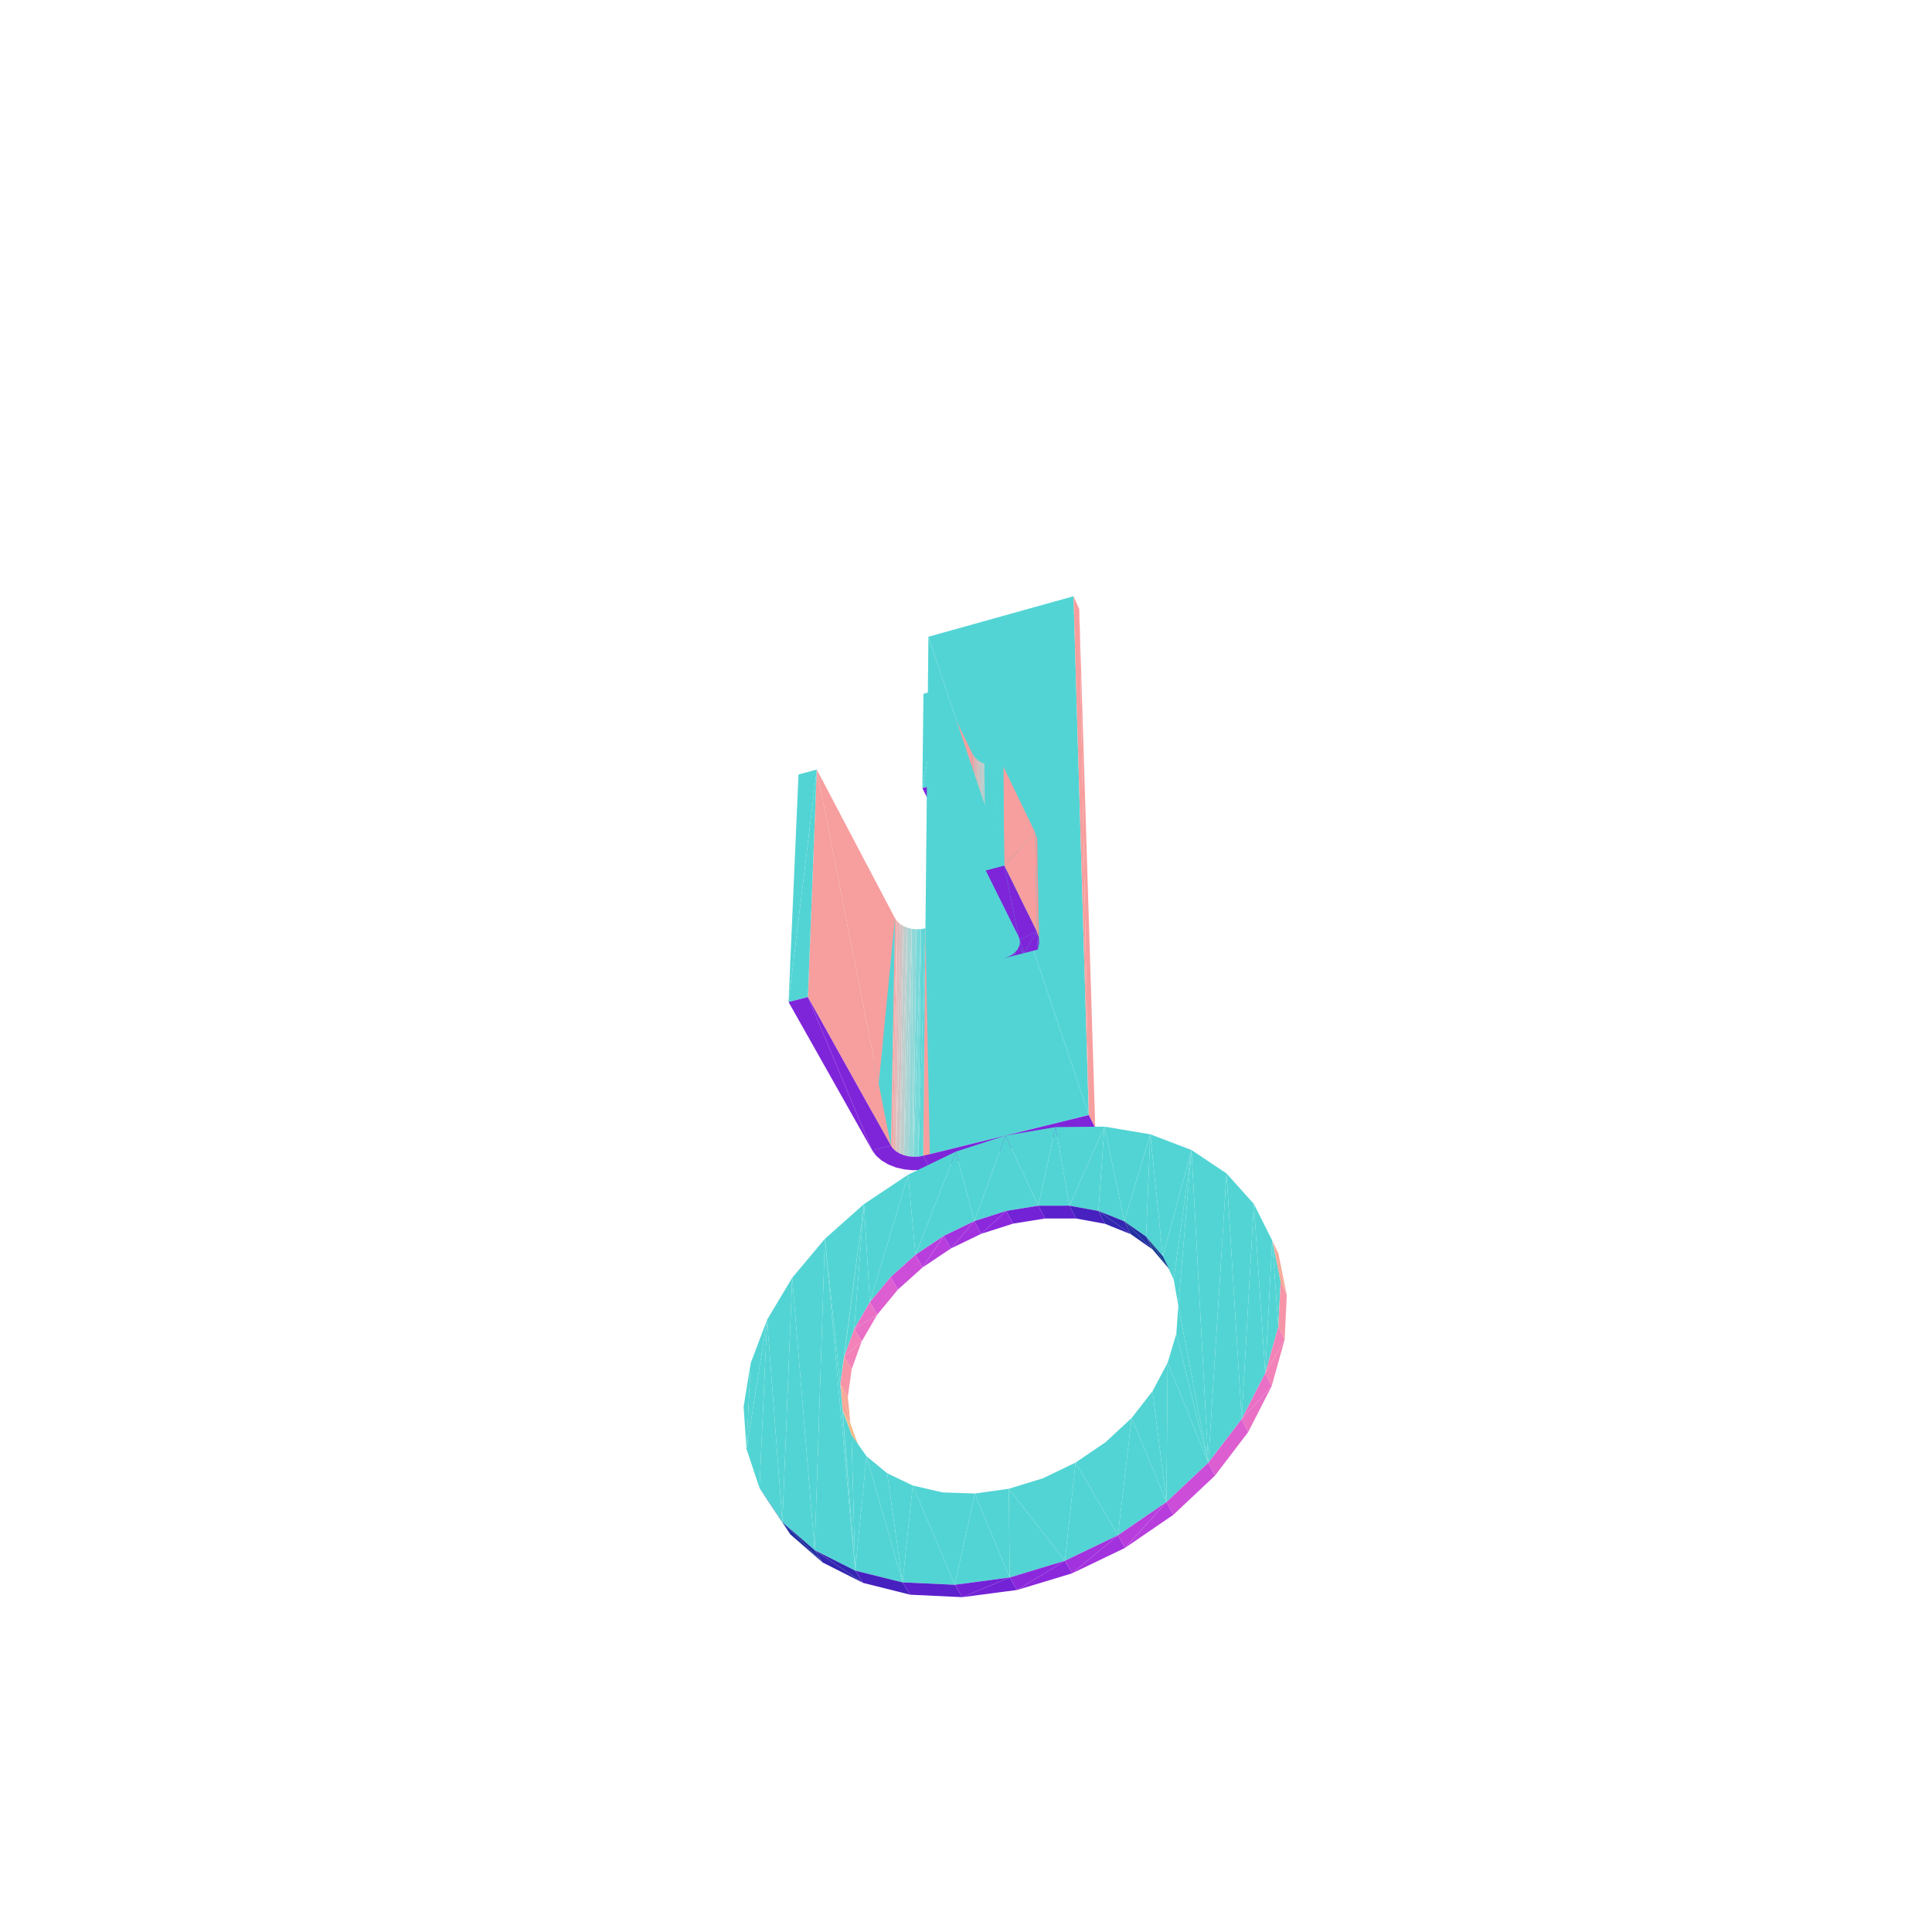 <?xml version="1.0" encoding="UTF-8"?>
<!-- Generated by jsxcad -->
<!DOCTYPE svg PUBLIC "-//W3C//DTD SVG 1.1 Tiny//EN" "http://www.w3.org/Graphics/SVG/1.1/DTD/svg11-tiny.dtd">
<svg viewBox="-250 -250 500 500" width="500" height="500" xmlns="http://www.w3.org/2000/svg"><path d="M7.21,-27.446L8.196,-51.961L7.036,-51.914z" style="fill:rgb(120,217,217)"/><path d="M6.032,-27.568L7.036,-51.914L5.887,-52.036z" style="fill:rgb(145,216,216)"/><path d="M8.196,-51.961L9.553,-27.707L9.323,-52.176z" style="fill:rgb(95,214,214)"/><path d="M4.911,-27.855L5.887,-52.036L4.792,-52.322z" style="fill:rgb(169,212,212)"/><path d="M-9.728,-85.215L31.777,38.579L27.825,-95.697z" style="fill:rgb(83,212,212)"/><path d="M3.888,-28.295L4.792,-52.322L3.794,-52.762z" style="fill:rgb(192,205,205)"/><path d="M3.003,-28.873L3.794,-52.762L2.93,-53.339z" style="fill:rgb(212,194,194)"/><path d="M2.234,-54.031L3.003,-28.873L2.93,-53.339z" style="fill:rgb(229,181,181)"/><path d="M-2.798,-29.138L1.732,-54.812L-2.73,-53.603z" style="fill:rgb(83,212,212)"/><path d="M1.775,-30.349L2.234,-54.031L1.732,-54.812z" style="fill:rgb(242,166,166)"/><path d="M31.777,38.579L29.306,-92.385L27.825,-95.697z" style="fill:rgb(247,158,158)"/><path d="M8.196,-51.961L7.21,-27.446L8.398,-27.493z" style="fill:rgb(120,217,217)"/><path d="M7.036,-51.914L6.032,-27.568L7.21,-27.446z" style="fill:rgb(145,216,216)"/><path d="M9.553,-27.707L8.196,-51.961L8.398,-27.493z" style="fill:rgb(95,214,214)"/><path d="M5.887,-52.036L4.911,-27.855L6.032,-27.568z" style="fill:rgb(169,212,212)"/><path d="M4.792,-52.322L3.888,-28.295L4.911,-27.855z" style="fill:rgb(192,205,205)"/><path d="M3.794,-52.762L3.003,-28.873L3.888,-28.295z" style="fill:rgb(212,194,194)"/><path d="M3.003,-28.873L2.234,-54.031L2.289,-29.566z" style="fill:rgb(229,181,181)"/><path d="M2.234,-54.031L1.775,-30.349L2.289,-29.566z" style="fill:rgb(242,166,166)"/><path d="M1.732,-54.812L-2.798,-29.138L1.775,-30.349z" style="fill:rgb(83,212,212)"/><path d="M-6.656,-47.263L1.732,-54.812L-6.493,-71.687z" style="fill:rgb(247,158,158)"/><path d="M7.21,-27.446L1.011,-25.456L8.398,-27.493zM6.032,-27.568L1.011,-25.456L7.21,-27.446zM8.398,-27.493L1.011,-25.456L9.553,-27.707zM4.911,-27.855L1.011,-25.456L6.032,-27.568zM3.888,-28.295L1.011,-25.456L4.911,-27.855z" style="fill:rgb(127,37,217)"/><path d="M1.732,-54.812L-6.656,-47.263L1.775,-30.349z" style="fill:rgb(247,158,158)"/><path d="M1.775,-30.349L-0.581,-26.49L1.011,-25.456zM3.003,-28.873L1.011,-25.456L3.888,-28.295zM2.289,-29.566L1.011,-25.456L3.003,-28.873zM1.775,-30.349L-1.868,-27.733L-0.581,-26.49zM1.775,-30.349L1.011,-25.456L2.289,-29.566z" style="fill:rgb(127,37,217)"/><path d="M-11.291,-46.014L-6.493,-71.687L-11.014,-70.441z" style="fill:rgb(83,212,212)"/><path d="M-1.868,-27.733L1.775,-30.349L-2.798,-29.138zM-6.656,-47.263L-2.798,-29.138L1.775,-30.349z" style="fill:rgb(127,37,217)"/><path d="M9.553,-27.707L10.9,-2.372L10.63,-28.081z" style="fill:rgb(72,208,208)"/><path d="M10.63,-28.081L11.883,-2.891L11.588,-28.6z" style="fill:rgb(50,199,199)"/><path d="M-6.493,-71.687L-11.291,-46.014L-6.656,-47.263z" style="fill:rgb(83,212,212)"/><path d="M11.588,-28.6L12.706,-3.537L12.391,-29.245z" style="fill:rgb(32,187,187)"/><path d="M12.391,-29.245L13.338,-4.284L13.007,-29.992z" style="fill:rgb(17,173,173)"/><path d="M13.338,-4.284L13.413,-30.811L13.007,-29.992z" style="fill:rgb(7,157,157)"/><path d="M13.755,-5.104L13.593,-31.672L13.413,-30.811z" style="fill:rgb(1,140,140)"/><path d="M-2.798,-29.138L-6.656,-47.263L-11.291,-46.014z" style="fill:rgb(127,37,217)"/><path d="M18.371,-33.084L18.931,-5.811L18.461,-31.517z" style="fill:rgb(254,132,132)"/><path d="M13.59,-7.683L17.862,-34.608L13.252,-33.388z" style="fill:rgb(83,212,212)"/><path d="M18.318,-8.904L18.371,-33.084L17.862,-34.608z" style="fill:rgb(251,149,149)"/><path d="M10.9,-2.372L9.553,-27.707L9.796,-1.998z" style="fill:rgb(72,208,208)"/><path d="M11.883,-2.891L10.63,-28.081L10.9,-2.372z" style="fill:rgb(50,199,199)"/><path d="M12.706,-3.537L11.588,-28.6L11.883,-2.891z" style="fill:rgb(32,187,187)"/><path d="M13.338,-4.284L12.391,-29.245L12.706,-3.537z" style="fill:rgb(17,173,173)"/><path d="M13.413,-30.811L13.338,-4.284L13.755,-5.104z" style="fill:rgb(7,157,157)"/><path d="M13.593,-31.672L13.755,-5.104L13.939,-5.966z" style="fill:rgb(1,140,140)"/><path d="M18.931,-5.811L18.371,-33.084L18.839,-7.379z" style="fill:rgb(254,132,132)"/><path d="M18.371,-33.084L18.318,-8.904L18.839,-7.379z" style="fill:rgb(251,149,149)"/><path d="M17.862,-34.608L13.59,-7.683L18.318,-8.904z" style="fill:rgb(83,212,212)"/><path d="M-10.496,-9.76L-9.295,52.387L-8.794,-6.488z" style="fill:rgb(247,158,158)"/><path d="M31.777,38.579L-9.728,-85.215L-11.095,49.122z" style="fill:rgb(83,212,212)"/><path d="M12.535,-2.702L10.9,-2.372L9.796,-1.998z" style="fill:rgb(127,37,217)"/><path d="M9.902,-25.979L17.862,-34.608L9.651,-51.658z" style="fill:rgb(247,158,158)"/><path d="M10.9,-2.372L12.535,-2.702L12.672,-2.972zM12.672,-2.972L11.883,-2.891L10.9,-2.372z" style="fill:rgb(127,37,217)"/><path d="M-13.585,49.381L-11.655,-9.548L-12.852,-9.501z" style="fill:rgb(120,217,217)"/><path d="M-14.04,-9.622L-13.585,49.381L-12.852,-9.501z" style="fill:rgb(145,216,216)"/><path d="M11.883,-2.891L12.672,-2.972L12.905,-3.432z" style="fill:rgb(127,37,217)"/><path d="M-12.32,49.334L-10.496,-9.76L-11.655,-9.548z" style="fill:rgb(95,214,214)"/><path d="M12.706,-3.537L11.883,-2.891L12.384,-3.156z" style="fill:rgb(127,37,217)"/><path d="M-16.042,48.977L-14.04,-9.622L-15.175,-9.906z" style="fill:rgb(169,212,212)"/><path d="M12.905,-3.432L12.706,-3.537L12.384,-3.156zM15.09,-3.36L13.338,-4.284L12.535,-2.702zM12.706,-3.537L12.905,-3.432L13.338,-4.284z" style="fill:rgb(127,37,217)"/><path d="M-17.14,48.541L-15.175,-9.906L-16.214,-10.342z" style="fill:rgb(192,205,205)"/><path d="M13.338,-4.284L15.09,-3.36L13.755,-5.104z" style="fill:rgb(127,37,217)"/><path d="M-18.095,47.97L-16.214,-10.342L-17.117,-10.915z" style="fill:rgb(212,194,194)"/><path d="M-17.849,-11.601L-18.095,47.97L-17.117,-10.915z" style="fill:rgb(229,181,181)"/><path d="M13.755,-5.104L15.09,-3.36L14.189,-5.958z" style="fill:rgb(127,37,217)"/><path d="M-24.279,47.708L-18.382,-12.377L-22.966,-11.177z" style="fill:rgb(83,212,212)"/><path d="M18.318,-8.904L15.09,-3.36L18.592,-4.261zM13.967,-5.522L13.939,-5.966L13.755,-5.104z" style="fill:rgb(127,37,217)"/><path d="M-19.434,46.511L-17.849,-11.601L-18.382,-12.377z" style="fill:rgb(242,166,166)"/><path d="M14.189,-5.958L13.939,-5.966L13.967,-5.522zM18.839,-7.379L18.592,-4.261L18.931,-5.811z" style="fill:rgb(127,37,217)"/><path d="M17.862,-34.608L9.902,-25.979L18.318,-8.904z" style="fill:rgb(247,158,158)"/><path d="M13.884,-6.837L13.939,-5.966L14.189,-5.958z" style="fill:rgb(127,37,217)"/><path d="M29.306,-92.385L31.777,38.579L33.454,41.914z" style="fill:rgb(247,158,158)"/><path d="M18.318,-8.904L13.884,-6.837L15.09,-3.36zM18.318,-8.904L18.592,-4.261L18.839,-7.379z" style="fill:rgb(127,37,217)"/><path d="M5.108,-24.718L9.651,-51.658L4.979,-50.399z" style="fill:rgb(83,212,212)"/><path d="M13.884,-6.837L18.318,-8.904L13.59,-7.683zM9.902,-25.979L13.59,-7.683L18.318,-8.904z" style="fill:rgb(127,37,217)"/><path d="M9.651,-51.658L5.108,-24.718L9.902,-25.979z" style="fill:rgb(83,212,212)"/><path d="M-38.62,-50.846L-19.434,46.511L-18.382,-12.377z" style="fill:rgb(247,158,158)"/><path d="M13.59,-7.683L9.902,-25.979L5.108,-24.718z" style="fill:rgb(127,37,217)"/><path d="M-9.295,52.387L-10.496,-9.76L-11.095,49.122z" style="fill:rgb(247,158,158)"/><path d="M-11.655,-9.548L-13.585,49.381L-12.32,49.334z" style="fill:rgb(120,217,217)"/><path d="M-13.585,49.381L-14.04,-9.622L-14.842,49.26z" style="fill:rgb(145,216,216)"/><path d="M-10.496,-9.76L-12.32,49.334L-11.095,49.122z" style="fill:rgb(95,214,214)"/><path d="M-14.04,-9.622L-16.042,48.977L-14.842,49.26z" style="fill:rgb(169,212,212)"/><path d="M-15.175,-9.906L-17.14,48.541L-16.042,48.977z" style="fill:rgb(192,205,205)"/><path d="M-16.214,-10.342L-18.095,47.97L-17.14,48.541z" style="fill:rgb(212,194,194)"/><path d="M-18.095,47.97L-17.849,-11.601L-18.87,47.285z" style="fill:rgb(229,181,181)"/><path d="M-17.849,-11.601L-19.434,46.511L-18.87,47.285z" style="fill:rgb(242,166,166)"/><path d="M-18.382,-12.377L-24.279,47.708L-19.434,46.511z" style="fill:rgb(83,212,212)"/><path d="M-13.585,49.381L-13.762,52.85L-11.493,52.767zM-16.042,48.977L-16.016,52.634L-13.762,52.85zM-11.095,49.122L-11.493,52.767L-9.295,52.387zM-18.095,47.97L-18.171,52.127L-16.016,52.634zM-14.842,49.26L-13.762,52.85L-13.585,49.381zM-13.585,49.381L-11.493,52.767L-12.32,49.334zM-12.32,49.334L-11.493,52.767L-11.095,49.122zM-16.042,48.977L-13.762,52.85L-14.842,49.26zM-17.14,48.541L-16.016,52.634L-16.042,48.977zM-19.434,46.511L-20.144,51.348L-18.171,52.127zM-18.095,47.97L-16.016,52.634L-17.14,48.541zM-19.434,46.511L-21.862,50.325L-20.144,51.348zM-18.87,47.285L-18.171,52.127L-18.095,47.97zM-19.434,46.511L-23.259,49.097L-21.862,50.325zM-19.434,46.511L-18.171,52.127L-18.87,47.285zM-23.259,49.097L-19.434,46.511L-24.279,47.708z" style="fill:rgb(127,37,217)"/><path d="M-45.922,9.323L-38.62,-50.846L-43.347,-49.557z" style="fill:rgb(83,212,212)"/><path d="M-9.295,52.387L31.777,38.579L-11.095,49.122zM31.777,38.579L-9.295,52.387L33.454,41.914z" style="fill:rgb(127,37,217)"/><path d="M-19.434,46.511L-38.62,-50.846L-40.916,8.032z" style="fill:rgb(247,158,158)"/><path d="M-14.981,54.015L-13.073,74.744L-2.637,48.037zM-2.637,48.037L2.159,66.023L10.228,43.879zM-26.4,61.616L-24.871,87L-14.981,54.015zM10.228,43.879L18.711,62.035L23.194,41.69z" style="fill:rgb(83,212,212)"/><path d="M-40.916,8.032L-24.279,47.708L-19.434,46.511z" style="fill:rgb(127,37,217)"/><path d="M-2.637,48.037L-5.761,69.854L2.159,66.023zM-2.637,48.037L-13.073,74.744L-5.761,69.854zM-14.981,54.015L-19.521,80.525L-13.073,74.744zM10.228,43.879L2.159,66.023L10.412,63.384zM23.194,41.69L26.764,62.033L35.83,41.569zM10.228,43.879L10.412,63.384L18.711,62.035zM-14.981,54.015L-24.871,87L-19.521,80.525zM-32.53,108.263L-26.4,61.616L-36.514,70.598z" style="fill:rgb(83,212,212)"/><path d="M2.159,66.023L-3.94,73.12L3.954,69.302z" style="fill:rgb(162,50,222)"/><path d="M-5.761,69.854L-11.226,77.997L-3.94,73.12z" style="fill:rgb(183,62,221)"/><path d="M10.412,63.384L3.954,69.302L12.181,66.677z" style="fill:rgb(139,40,220)"/><path d="M-3.94,73.12L2.159,66.023L-5.761,69.854z" style="fill:rgb(162,50,222)"/><path d="M-11.226,77.997L-5.761,69.854L-13.073,74.744z" style="fill:rgb(183,62,221)"/><path d="M3.954,69.302L10.412,63.384L2.159,66.023z" style="fill:rgb(139,40,220)"/><path d="M-38.62,-50.846L-45.922,9.323L-40.916,8.032zM23.194,41.69L18.711,62.035L26.764,62.033zM-26.4,61.616L-28.923,93.947L-24.871,87z" style="fill:rgb(83,212,212)"/><path d="M-11.226,77.997L-19.521,80.525L-17.647,83.766zM-19.521,80.525L-11.226,77.997L-13.073,74.744z" style="fill:rgb(203,77,216)"/><path d="M18.711,62.035L12.181,66.677L20.457,65.341zM12.181,66.677L18.711,62.035L10.412,63.384z" style="fill:rgb(115,34,214)"/><path d="M-17.647,83.766L-24.871,87L-22.973,90.23zM-24.871,87L-17.647,83.766L-19.521,80.525z" style="fill:rgb(220,94,208)"/><path d="M-26.4,61.616L-31.515,101.121L-28.923,93.947zM35.83,41.569L40.983,66.086L47.698,43.555z" style="fill:rgb(83,212,212)"/><path d="M20.457,65.341L26.764,62.033L18.711,62.035zM26.764,62.033L20.457,65.341L28.489,65.351z" style="fill:rgb(92,32,204)"/><path d="M35.83,41.569L26.764,62.033L34.281,63.393z" style="fill:rgb(83,212,212)"/><path d="M-24.279,47.708L-40.916,8.032L-45.922,9.323z" style="fill:rgb(127,37,217)"/><path d="M-28.923,93.947L-22.973,90.23L-24.871,87z" style="fill:rgb(233,112,197)"/><path d="M-26.4,61.616L-32.53,108.263L-31.515,101.121z" style="fill:rgb(83,212,212)"/><path d="M-22.973,90.23L-28.923,93.947L-27.004,97.166z" style="fill:rgb(233,112,197)"/><path d="M35.83,41.569L34.281,63.393L40.983,66.086z" style="fill:rgb(83,212,212)"/><path d="M28.489,65.351L34.281,63.393L26.764,62.033zM34.281,63.393L28.489,65.351L35.989,66.723z" style="fill:rgb(71,33,192)"/><path d="M-55.729,102.792L-56.81,124.984L-51.466,91.528z" style="fill:rgb(83,212,212)"/><path d="M-31.515,101.121L-27.004,97.166L-28.923,93.947z" style="fill:rgb(242,130,183)"/><path d="M-44.973,80.677L-39.161,151.194L-36.514,70.598z" style="fill:rgb(83,212,212)"/><path d="M-27.004,97.166L-31.515,101.121L-29.577,104.332z" style="fill:rgb(242,130,183)"/><path d="M42.678,69.425L34.281,63.393L35.989,66.723z" style="fill:rgb(51,38,177)"/><path d="M-51.466,91.528L-47.509,143.945L-44.973,80.677zM47.698,43.555L50.933,75.112L58.369,47.624zM47.698,43.555L40.983,66.086L46.611,70.034z" style="fill:rgb(83,212,212)"/><path d="M34.281,63.393L42.678,69.425L40.983,66.086z" style="fill:rgb(51,38,177)"/><path d="M-56.81,124.984L-55.729,102.792L-57.555,114.082z" style="fill:rgb(83,212,212)"/><path d="M-32.53,108.263L-29.577,104.332L-31.515,101.121zM-29.577,104.332L-32.53,108.263L-30.577,111.469z" style="fill:rgb(246,149,167)"/><path d="M48.296,73.379L40.983,66.086L42.678,69.425z" style="fill:rgb(34,46,160)"/><path d="M47.698,43.555L46.611,70.034L50.933,75.112zM-51.466,91.528L-56.81,124.984L-53.445,135.077z" style="fill:rgb(83,212,212)"/><path d="M40.983,66.086L48.296,73.379L46.611,70.034z" style="fill:rgb(34,46,160)"/><path d="M-32.53,108.263L-29.938,118.311L-30.577,111.469z" style="fill:rgb(246,167,149)"/><path d="M52.614,78.46L46.611,70.034L48.296,73.379z" style="fill:rgb(21,57,142)"/><path d="M-29.938,118.311L-32.53,108.263L-31.901,115.109z" style="fill:rgb(246,167,149)"/><path d="M-36.514,70.598L-28.671,156.478L-32.53,108.263zM58.369,47.624L50.933,75.112L53.76,81.147zM-51.466,91.528L-53.445,135.077L-47.509,143.945z" style="fill:rgb(83,212,212)"/><path d="M46.611,70.034L52.614,78.46L50.933,75.112z" style="fill:rgb(21,57,142)"/><path d="M-31.901,115.109L-27.654,124.593L-29.938,118.311z" style="fill:rgb(242,183,130)"/><path d="M58.369,47.624L53.76,81.147L54.953,87.923z" style="fill:rgb(83,212,212)"/><path d="M-27.654,124.593L-31.901,115.109L-29.623,121.391z" style="fill:rgb(242,183,130)"/><path d="M-44.973,80.677L-47.509,143.945L-39.161,151.194zM-36.514,70.598L-39.161,151.194L-28.671,156.478z" style="fill:rgb(83,212,212)"/><path d="M-45.455,147.104L-53.445,135.077L-51.391,138.235z" style="fill:rgb(21,57,142)"/><path d="M58.369,47.624L62.708,128.561L67.429,53.686zM-32.53,108.263L-28.671,156.478L-31.901,115.109z" style="fill:rgb(83,212,212)"/><path d="M79.246,71.043L83.02,85.161L80.843,74.436z" style="fill:rgb(246,167,149)"/><path d="M67.429,53.686L71.345,117.267L74.497,61.574z" style="fill:rgb(83,212,212)"/><path d="M-53.445,135.077L-45.455,147.104L-47.509,143.945z" style="fill:rgb(21,57,142)"/><path d="M-31.901,115.109L-28.671,156.478L-29.623,121.391zM54.953,87.923L62.708,128.561L58.369,47.624z" style="fill:rgb(83,212,212)"/><path d="M83.02,85.161L79.246,71.043L81.414,81.771z" style="fill:rgb(246,167,149)"/><path d="M74.497,61.574L77.456,105.362L79.246,71.043zM-29.623,121.391L-28.671,156.478L-25.749,126.857z" style="fill:rgb(83,212,212)"/><path d="M-37.116,154.359L-47.509,143.945L-45.455,147.104z" style="fill:rgb(34,46,160)"/><path d="M79.246,71.043L80.836,93.362L81.414,81.771z" style="fill:rgb(83,212,212)"/><path d="M-47.509,143.945L-37.116,154.359L-39.161,151.194z" style="fill:rgb(34,46,160)"/><path d="M80.836,93.362L83.02,85.161L81.414,81.771zM83.02,85.161L80.836,93.362L82.46,96.744z" style="fill:rgb(246,149,167)"/><path d="M-25.749,126.857L-16.424,159.52L-20.404,131.275zM79.246,71.043L77.456,105.362L80.836,93.362z" style="fill:rgb(83,212,212)"/><path d="M-26.645,159.652L-39.161,151.194L-37.116,154.359z" style="fill:rgb(51,38,177)"/><path d="M74.497,61.574L71.345,117.267L77.456,105.362zM-20.404,131.275L-16.424,159.52L-13.773,134.449zM54.433,95.186L62.708,128.561L54.953,87.923zM67.429,53.686L62.708,128.561L71.345,117.267zM-25.749,126.857L-28.671,156.478L-16.424,159.52z" style="fill:rgb(83,212,212)"/><path d="M-39.161,151.194L-26.645,159.652L-28.671,156.478z" style="fill:rgb(51,38,177)"/><path d="M77.456,105.362L82.46,96.744L80.836,93.362z" style="fill:rgb(242,130,183)"/><path d="M52.19,102.65L62.708,128.561L54.433,95.186z" style="fill:rgb(83,212,212)"/><path d="M82.46,96.744L77.456,105.362L79.106,108.73z" style="fill:rgb(242,130,183)"/><path d="M-13.773,134.449L-2.909,160.136L-6.105,136.227zM-6.105,136.227L-2.909,160.136L2.296,136.517zM48.288,110.014L51.883,138.733L52.19,102.65z" style="fill:rgb(83,212,212)"/><path d="M-26.645,159.652L-16.424,159.52L-28.671,156.478zM-16.424,159.52L-26.645,159.652L-14.427,162.709z" style="fill:rgb(71,33,192)"/><path d="M-13.773,134.449L-16.424,159.52L-2.909,160.136zM42.867,116.97L51.883,138.733L48.288,110.014z" style="fill:rgb(83,212,212)"/><path d="M71.345,117.267L79.106,108.73L77.456,105.362z" style="fill:rgb(233,112,197)"/><path d="M2.296,136.517L11.306,158.253L11.09,135.288z" style="fill:rgb(83,212,212)"/><path d="M79.106,108.73L71.345,117.267L73.029,120.617z" style="fill:rgb(233,112,197)"/><path d="M36.138,123.222L39.329,147.318L42.867,116.97zM11.09,135.288L25.599,153.922L19.907,132.58zM28.377,128.501L39.329,147.318L36.138,123.222zM19.907,132.58L25.599,153.922L28.377,128.501zM52.19,102.65L51.883,138.733L62.708,128.561z" style="fill:rgb(83,212,212)"/><path d="M-14.427,162.709L-2.909,160.136L-16.424,159.52zM-2.909,160.136L-14.427,162.709L-0.948,163.343z" style="fill:rgb(92,32,204)"/><path d="M2.296,136.517L-2.909,160.136L11.306,158.253z" style="fill:rgb(83,212,212)"/><path d="M62.708,128.561L73.029,120.617L71.345,117.267zM73.029,120.617L62.708,128.561L64.433,131.889z" style="fill:rgb(220,94,208)"/><path d="M42.867,116.97L39.329,147.318L51.883,138.733zM11.09,135.288L11.306,158.253L25.599,153.922z" style="fill:rgb(83,212,212)"/><path d="M-0.948,163.343L11.306,158.253L-2.909,160.136z" style="fill:rgb(115,34,214)"/><path d="M28.377,128.501L25.599,153.922L39.329,147.318z" style="fill:rgb(83,212,212)"/><path d="M11.306,158.253L-0.948,163.343L13.224,161.481z" style="fill:rgb(115,34,214)"/><path d="M51.883,138.733L64.433,131.889L62.708,128.561zM64.433,131.889L51.883,138.733L53.655,142.036z" style="fill:rgb(203,77,216)"/><path d="M25.599,153.922L13.224,161.481L27.469,157.174z" style="fill:rgb(139,40,220)"/><path d="M51.883,138.733L41.15,150.595L53.655,142.036z" style="fill:rgb(183,62,221)"/><path d="M13.224,161.481L25.599,153.922L11.306,158.253z" style="fill:rgb(139,40,220)"/><path d="M39.329,147.318L27.469,157.174L41.15,150.595z" style="fill:rgb(162,50,222)"/><path d="M41.15,150.595L51.883,138.733L39.329,147.318z" style="fill:rgb(183,62,221)"/><path d="M27.469,157.174L39.329,147.318L25.599,153.922z" style="fill:rgb(162,50,222)"/></svg>
